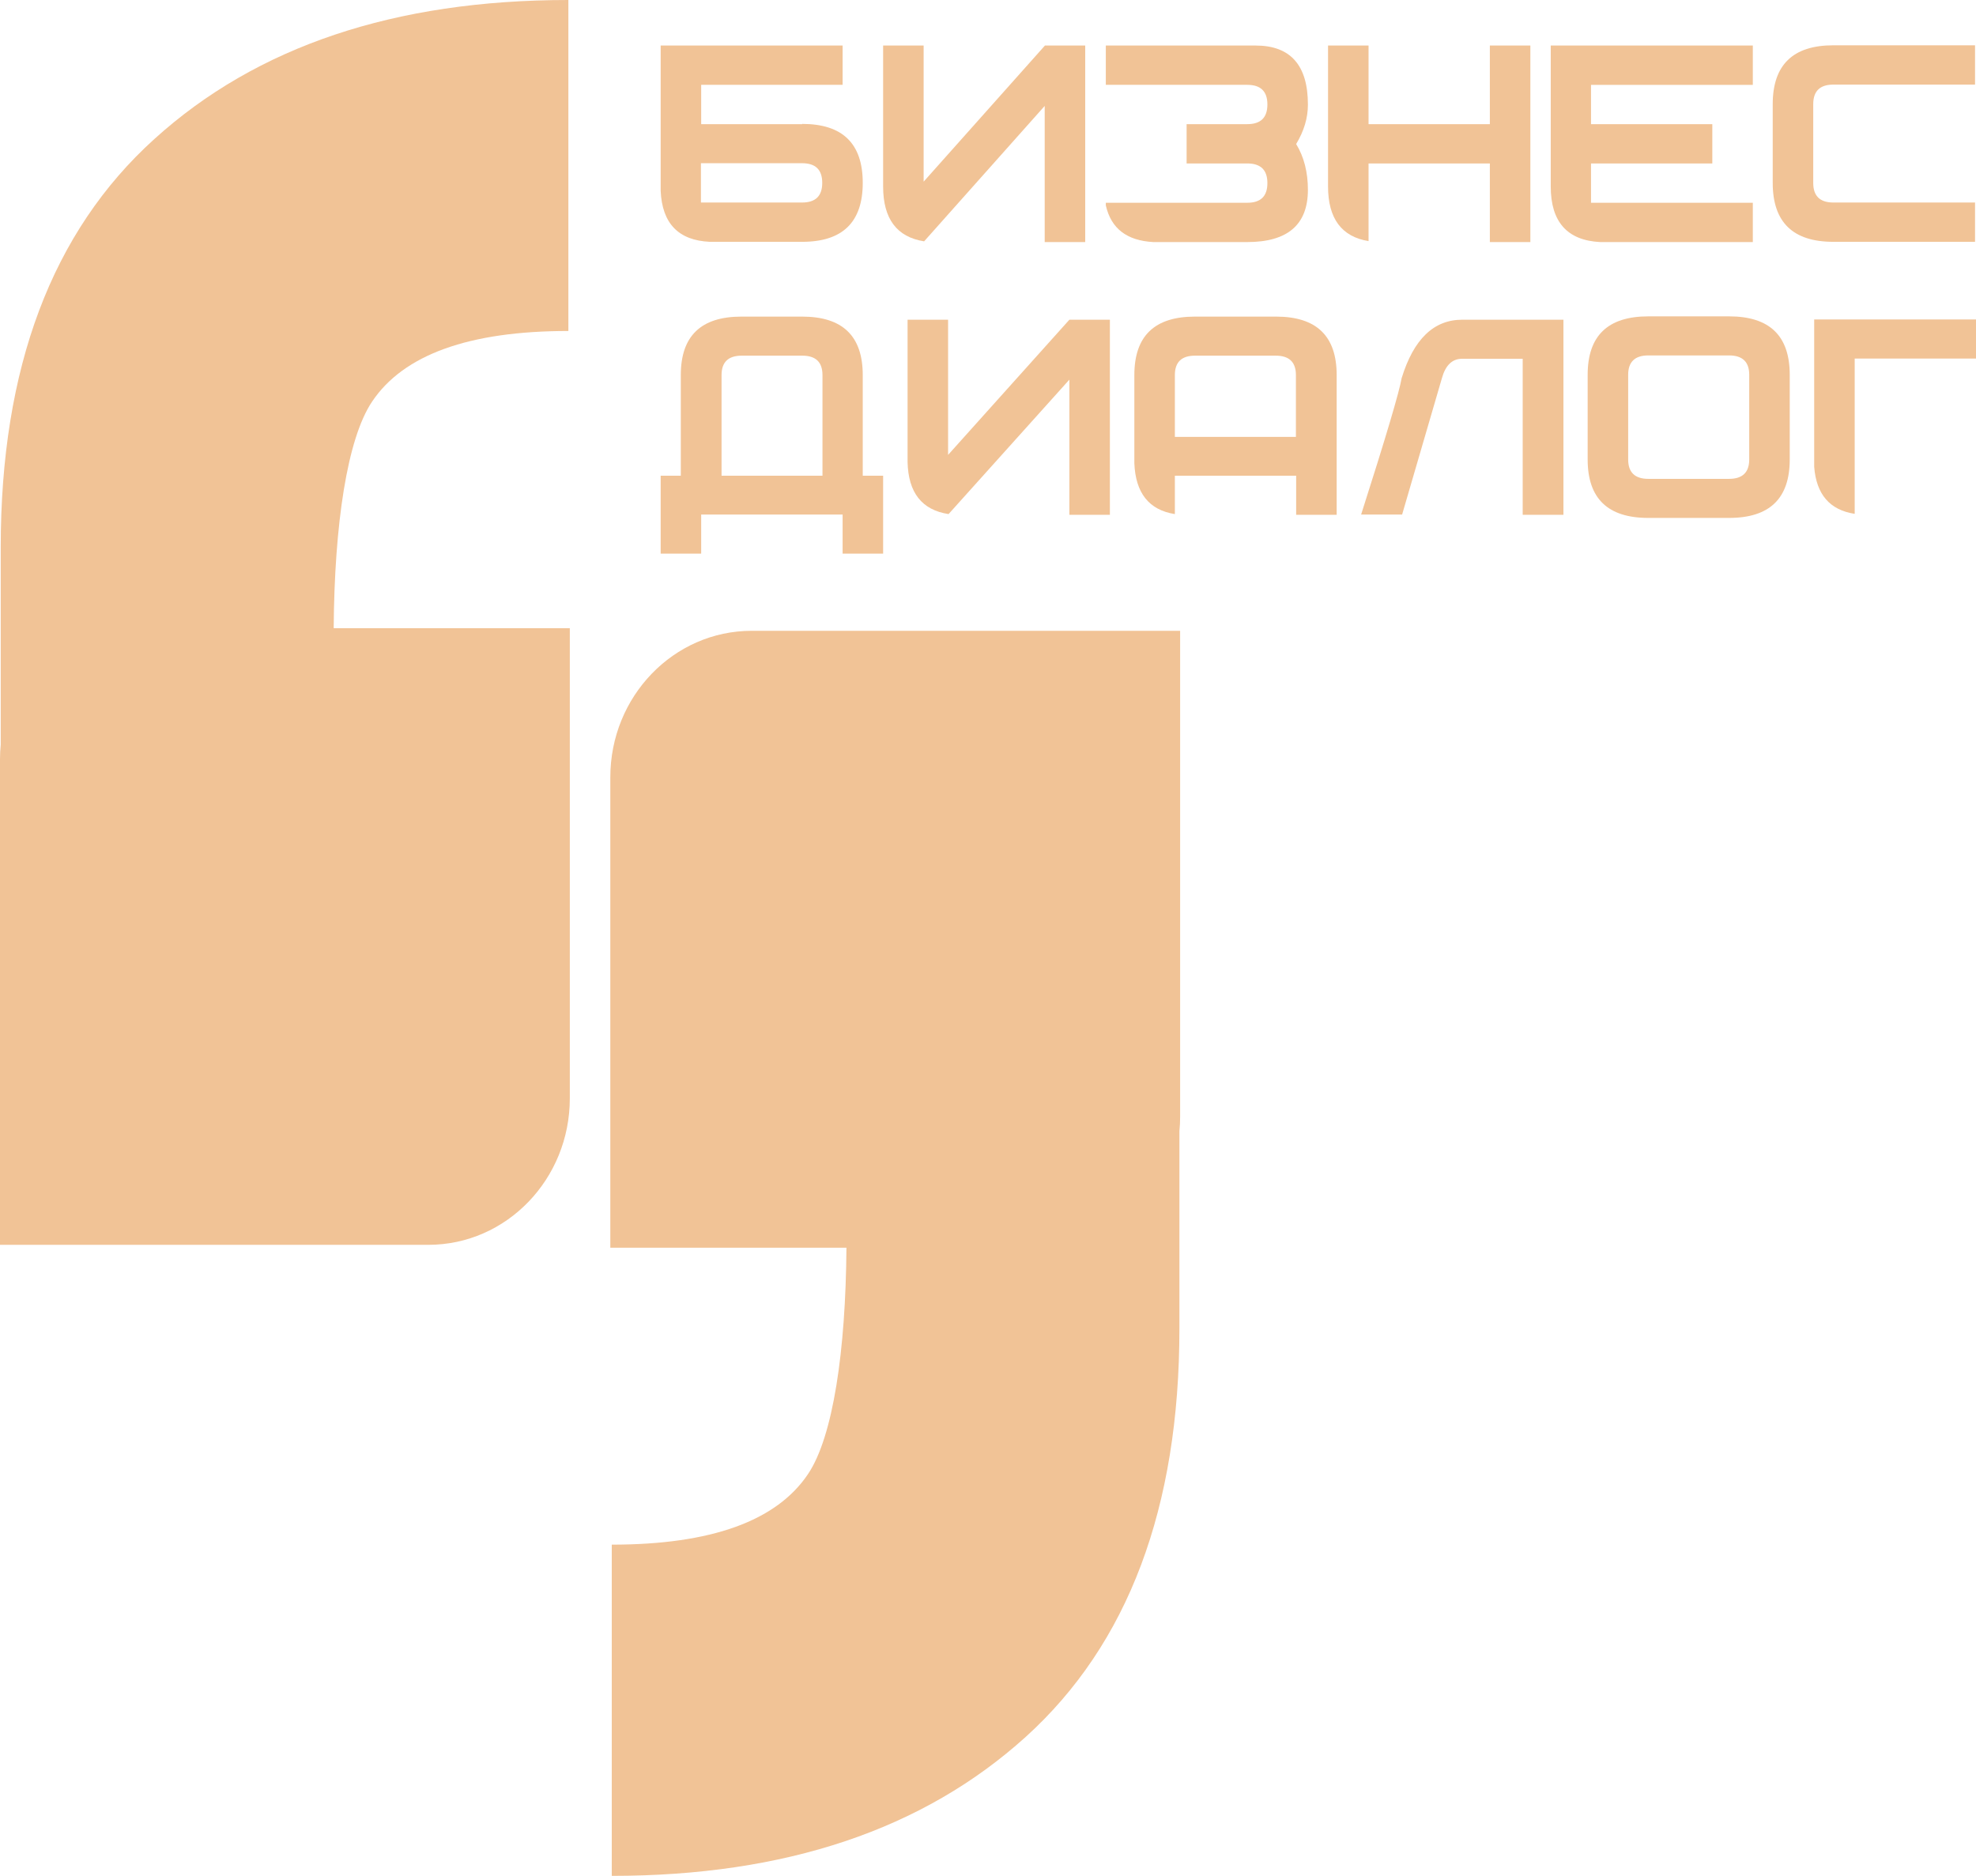 <?xml version="1.0" encoding="UTF-8"?>
<svg xmlns="http://www.w3.org/2000/svg" viewBox="0 0 82.43 78.27">
  <g id="_лой_1" data-name="Слой 1"/>
  <g id="_лой_2" data-name="Слой 2">
    <g id="Layer_1" data-name="Layer 1">
      <g>
        <path d="M13.92,26.21c.03-4.32,.56-7.9,1.6-9.45,1.31-1.96,4.04-2.95,8.19-2.95V0C16.47,0,10.71,1.93,6.44,5.8,2.16,9.67,.03,15.35,.03,22.84v8.23c-.02,.2-.03,.41-.03,.61v20.26H17.87c3.26,0,5.9-2.74,5.9-6.11V26.21H13.92Z" style="fill: #f1c396;"/>
        <path d="M35.31,52.05c-.03,4.32-.56,7.9-1.6,9.45-1.31,1.96-4.04,2.95-8.19,2.95v13.82c7.24,0,12.99-1.93,17.27-5.8,4.27-3.87,6.41-9.55,6.41-17.04v-8.23c.02-.2,.03-.41,.03-.61V26.32H31.36c-3.26,0-5.9,2.74-5.9,6.11v19.63h9.85Z" style="fill: #f1c396;"/>
        <path d="M82.39,10.09h-5.91c-1.69,0-2.53-.82-2.53-2.46v-3.28c0-1.64,.84-2.46,2.53-2.46h5.91v1.64h-5.91c-.56,0-.84,.27-.84,.82v3.28c0,.55,.28,.82,.84,.82h5.91v1.64Z" style="fill: #f1c396;"/>
        <path d="M36,19.85h.84v3.25h-1.69v-1.63h-5.9v1.63h-1.69v-3.25h.84v-4.2c0-1.63,.84-2.44,2.53-2.44h2.53c1.69,0,2.53,.81,2.53,2.44v4.2Zm-1.69,0v-4.2c0-.54-.28-.81-.84-.81h-2.53c-.56,0-.84,.27-.84,.81v4.2h4.22Z" style="fill: #f1c396;"/>
        <path d="M65.21,21.48h-1.69v-6.51h-2.53c-.41,0-.69,.27-.84,.81l-1.66,5.69h-1.71c1.04-3.25,1.6-5.15,1.69-5.69,.5-1.63,1.34-2.44,2.53-2.44h4.22v8.14Z" style="fill: #f1c396;"/>
        <path d="M74.66,19.17c0,1.63-.84,2.44-2.53,2.44h-3.37c-1.69,0-2.53-.81-2.53-2.44v-3.53c0-1.63,.84-2.44,2.53-2.44h3.37c1.69,0,2.53,.81,2.53,2.44v3.53Zm-1.69,0v-3.53c0-.54-.28-.81-.84-.81h-3.37c-.56,0-.84,.27-.84,.81v3.53c0,.54,.28,.81,.84,.81h3.37c.56,0,.84-.27,.84-.81" style="fill: #f1c396;"/>
        <path d="M43.59,1.9l-5.06,5.68V1.9h-1.69v.46h0V7.78c0,1.35,.57,2.11,1.71,2.29l5.03-5.65v5.68h1.69V1.9h-1.69Z" style="fill: #f1c396;"/>
        <path d="M73.12,3.54V1.9h-8.43v.46h0V7.78c0,1.48,.69,2.25,2.06,2.32h6.37v-1.64h-6.75v-1.64h5.06v-1.64h-5.06v-1.64h6.75Z" style="fill: #f1c396;"/>
        <path d="M62.15,1.9v3.28h-5.06V1.9h-1.69V7.78c0,1.34,.57,2.1,1.69,2.28v-3.24h5.06v3.28h1.69V1.9h-1.69Z" style="fill: #f1c396;"/>
        <path d="M54.56,4.36c0-1.64-.73-2.46-2.18-2.46h-6.25v1.64h5.9c.56,0,.84,.27,.84,.82s-.28,.82-.84,.82h-2.53v1.64h2.53c.56,0,.84,.27,.84,.82s-.28,.82-.84,.82h-5.9v.11c.22,.97,.88,1.47,1.98,1.53h3.92c1.69,0,2.53-.73,2.53-2.18,0-.73-.16-1.37-.49-1.91,.33-.55,.49-1.09,.49-1.64" style="fill: #f1c396;"/>
        <path d="M33.47,5.18h-4.22v-1.64h5.9V1.9h-7.59V7.96c.06,1.36,.74,2.07,2.05,2.13h3.85c1.69,0,2.53-.82,2.53-2.46s-.84-2.46-2.53-2.46m0,3.28h-4.22v-1.64h4.22c.56,0,.84,.27,.84,.82s-.28,.82-.84,.82" style="fill: #f1c396;"/>
        <path d="M44.61,13.34l-5.06,5.64v-5.64h-1.69v5.94c.03,1.28,.6,2,1.71,2.17l5.04-5.61v5.64h1.69V13.34h-1.69Z" style="fill: #f1c396;"/>
        <path d="M53.22,13.21h-3.37c-1.69,0-2.53,.81-2.53,2.44v3.68c.05,1.24,.61,1.95,1.69,2.12v-1.6h5.06v1.63h1.69v-5.83c0-1.63-.84-2.44-2.53-2.44m.84,5.02h-5.06v-2.58c0-.54,.28-.81,.84-.81h3.37c.56,0,.84,.27,.84,.81v2.58Z" style="fill: #f1c396;"/>
        <path d="M75.68,13.34v6.14c.09,1.15,.65,1.8,1.69,1.96v-6.48h5.06v-1.63h-6.75Z" style="fill: #f1c396;"/>
      </g>
    </g>
  </g>
</svg>